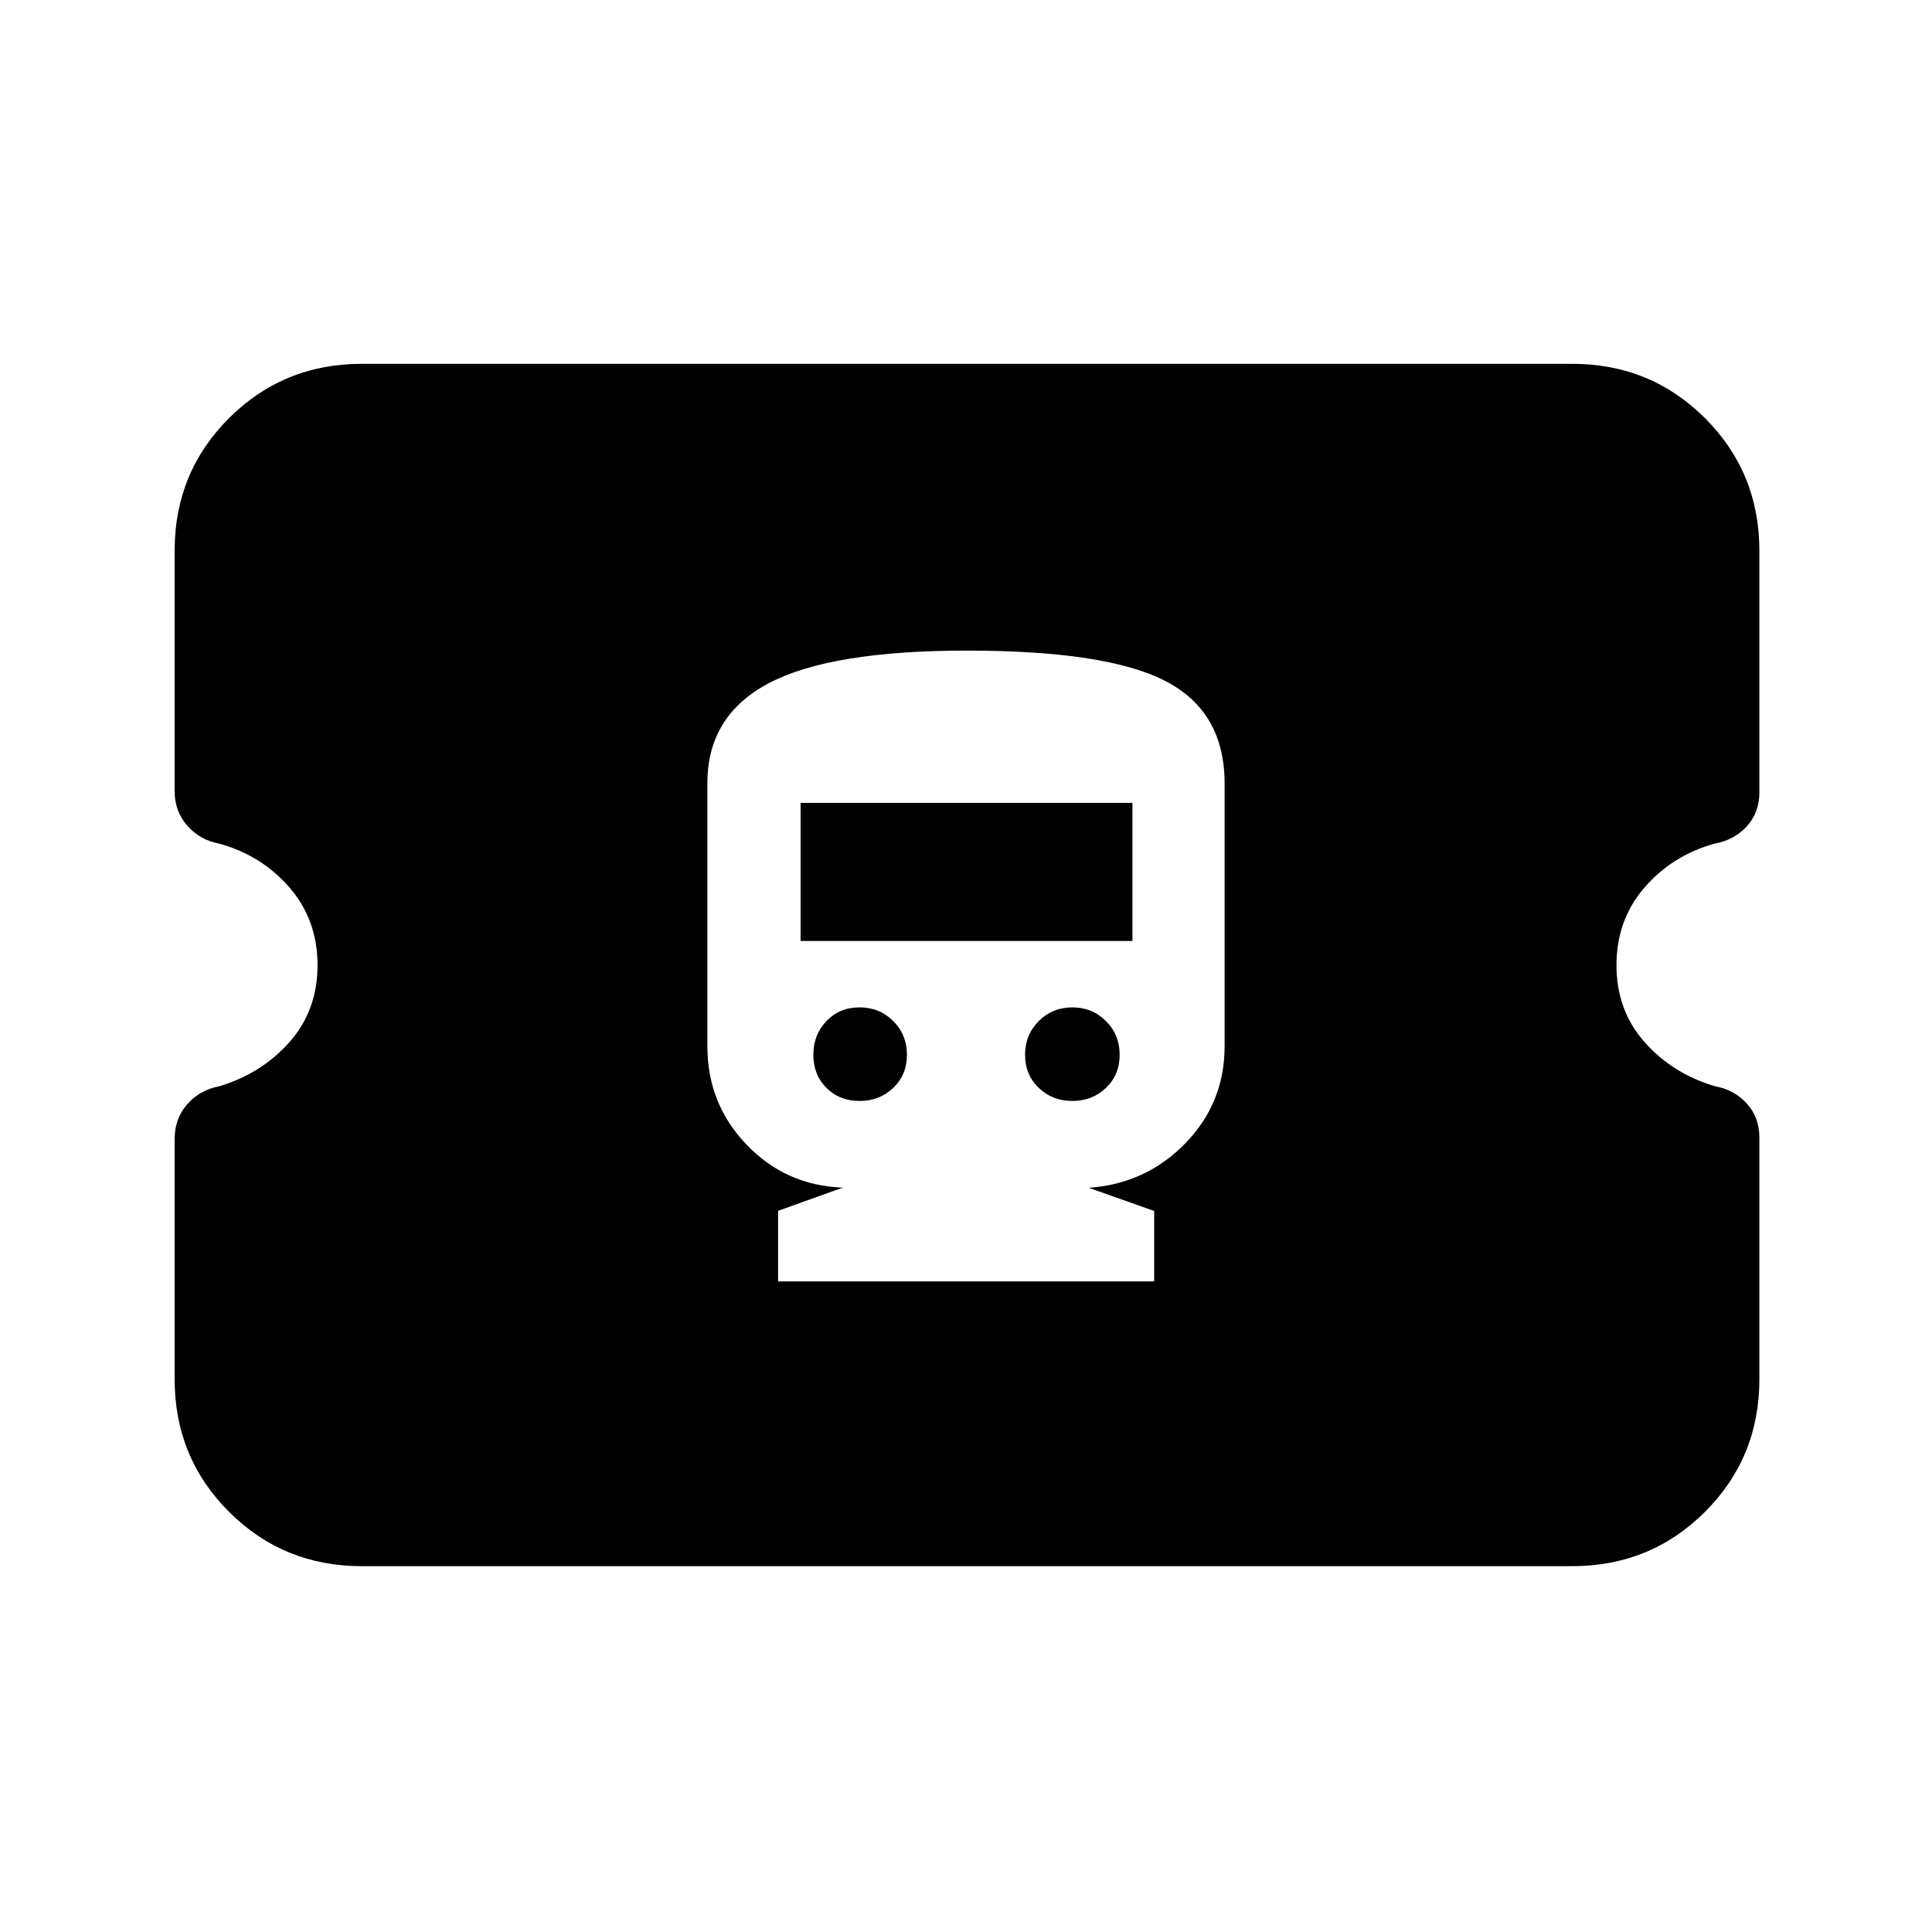 <svg xmlns="http://www.w3.org/2000/svg" height="20" viewBox="0 -960 960 960" width="20"><path d="M386.64-323.28H573.5v-35l-32.5-11.5q28.38-2 47.94-22.07 19.56-20.06 19.56-48.24v-130.63q0-35.5-29.16-50.75-29.17-15.25-98.97-15.25-67.37 0-98.12 16.08t-30.75 49.77v130.82q0 28.55 19.5 48.86 19.49 20.31 47.79 21.31l-32.15 11.53v35.07Zm40.47-89.66q-9.95 0-16.45-6.5-6.51-6.5-6.51-16.45t6.51-16.75q6.5-6.8 16.45-6.8 9.94 0 16.74 6.8 6.8 6.8 6.8 16.75t-6.8 16.45q-6.8 6.5-16.74 6.5Zm105.74 0q-9.9 0-16.7-6.5-6.8-6.5-6.8-16.45t6.8-16.75q6.8-6.8 16.7-6.8 9.9 0 16.7 6.8 6.8 6.8 6.8 16.75t-6.8 16.45q-6.8 6.5-16.7 6.5Zm-135.05-79.5v-68.62h164.9v68.62H397.8ZM179.78-181.78q-38.94 0-65.97-26.99t-27.03-65.87v-119.4q0-10.13 6.27-17.27 6.27-7.13 15.96-8.94 21.11-6.37 34.94-22.07 13.83-15.69 13.83-38.09 0-22.39-13.78-38.42-13.79-16.02-34.82-21.91-9.86-1.8-16.13-9-6.27-7.19-6.27-17.09V-686.4q0-38.87 27.03-65.84 27.03-26.98 65.97-26.98h601.44q38.94 0 65.97 26.99t27.03 65.87v120.22q0 9.88-6.27 16.76-6.27 6.88-16.13 8.6-21.03 5.93-34.82 21.95-13.78 16.03-13.78 38.42 0 22.4 13.83 38.09 13.83 15.7 34.94 22.03 9.69 1.74 15.96 8.59 6.27 6.85 6.27 16.96v120.14q0 38.87-27.03 65.84-27.03 26.98-65.97 26.98H179.78Z"/></svg>